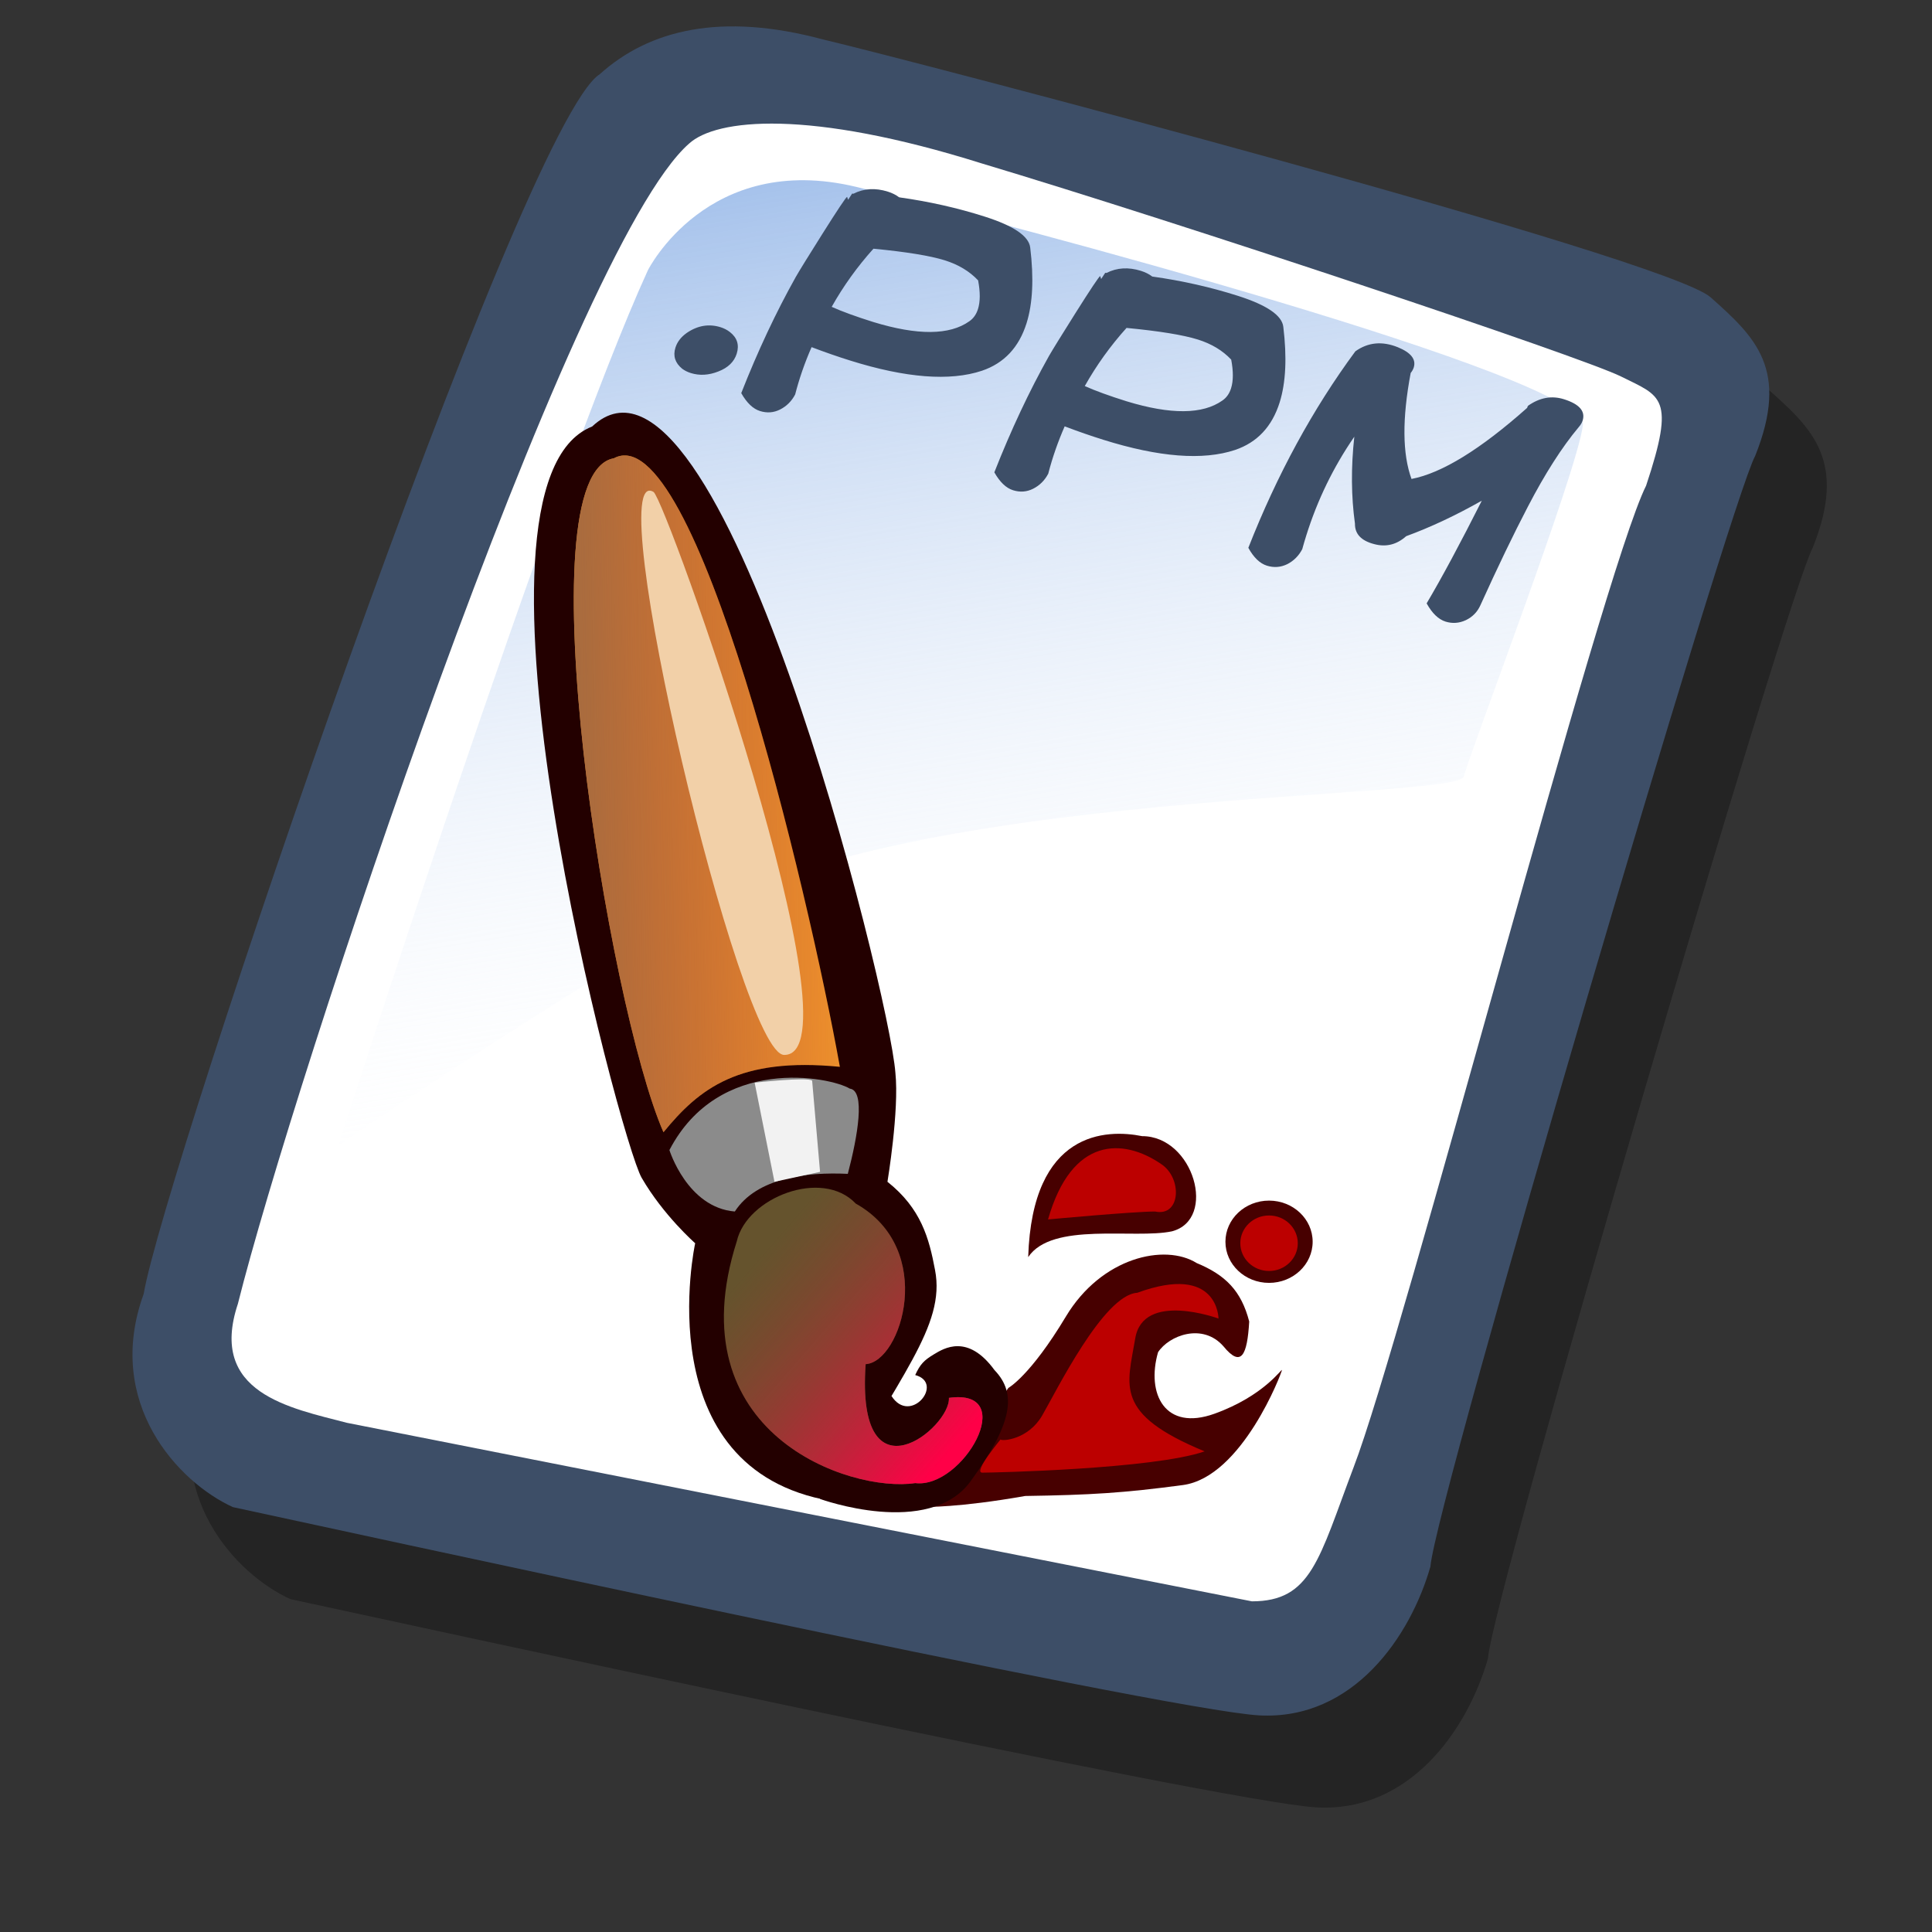 <?xml version="1.0" encoding="UTF-8" standalone="no"?>
<!DOCTYPE svg PUBLIC "-//W3C//DTD SVG 20010904//EN"
"http://www.w3.org/TR/2001/REC-SVG-20010904/DTD/svg10.dtd">
<!-- Created with Sodipodi ("http://www.sodipodi.com/") -->
<svg
   id="svg596"
   sodipodi:version="0.32"
   width="72pt"
   height="72pt"
   sodipodi:docbase="/home/zeus/.icons/gartoon/scalable/mimetypes"
   sodipodi:docname="gnome-mime-image-x-portable-pixmap.svg"
   xmlns="http://www.w3.org/2000/svg"
   xmlns:sodipodi="http://sodipodi.sourceforge.net/DTD/sodipodi-0.dtd"
   xmlns:xlink="http://www.w3.org/1999/xlink"
   xmlns:inkscape="http://www.inkscape.org/namespaces/inkscape"
   inkscape:version="0.40"
   xmlns:rdf="http://www.w3.org/1999/02/22-rdf-syntax-ns#"
   xmlns:cc="http://web.resource.org/cc/"
   xmlns:dc="http://purl.org/dc/elements/1.1/">
  <rect width="100%" height="100%" fill="#333333" stroke="none"/>
  <defs
     id="defs598">
    <linearGradient
       id="linearGradient612">
      <stop
         style="stop-color:#7fa8e3;stop-opacity:0.741;"
         offset="0"
         id="stop613" />
      <stop
         style="stop-color:#ffffff;stop-opacity:0;"
         offset="1"
         id="stop614" />
    </linearGradient>
    <linearGradient
       id="linearGradient626">
      <stop
         style="stop-color:#ff0047;stop-opacity:1;"
         offset="0"
         id="stop627" />
      <stop
         style="stop-color:#ab322d;stop-opacity:0;"
         offset="1"
         id="stop628" />
    </linearGradient>
    <linearGradient
       id="linearGradient618">
      <stop
         style="stop-color:#956d47;stop-opacity:1;"
         offset="0"
         id="stop619" />
      <stop
         style="stop-color:#ab322d;stop-opacity:0;"
         offset="1"
         id="stop620" />
    </linearGradient>
    <linearGradient
       id="linearGradient614">
      <stop
         style="stop-color:#000;stop-opacity:1;"
         offset="0"
         id="stop615" />
      <stop
         style="stop-color:#fff;stop-opacity:1;"
         offset="1"
         id="stop616" />
    </linearGradient>
    <linearGradient
       xlink:href="#linearGradient618"
       id="linearGradient617"
       x1="-0.196"
       y1="0.57"
       x2="1.078"
       y2="0.523"
       gradientUnits="objectBoundingBox"
       spreadMethod="pad" />
    <linearGradient
       xlink:href="#linearGradient626"
       id="linearGradient625"
       x1="43"
       y1="77.398"
       x2="28.538"
       y2="63.015"
       gradientUnits="userSpaceOnUse"
       spreadMethod="pad"
       gradientTransform="matrix(0.934,0,0,1.071,-1.516226e-6,-1.716230e-7)" />
    <linearGradient
       xlink:href="#linearGradient612"
       id="linearGradient636"
       x1="16.411"
       y1="10.607"
       x2="24.624"
       y2="61.667"
       gradientUnits="userSpaceOnUse"
       spreadMethod="pad" />
    <linearGradient
       inkscape:collect="always"
       xlink:href="#linearGradient618"
       id="linearGradient1112"
       gradientUnits="userSpaceOnUse"
       spreadMethod="pad"
       x1="14.044"
       y1="22.933"
       x2="54.456"
       y2="21.446"
       gradientTransform="scale(0.627,1.595)" />
    <linearGradient
       inkscape:collect="always"
       xlink:href="#linearGradient626"
       id="linearGradient1113"
       gradientUnits="userSpaceOnUse"
       gradientTransform="matrix(0.934,0,0,1.071,-1.516226e-6,-1.716230e-7)"
       spreadMethod="pad"
       x1="43"
       y1="77.398"
       x2="28.538"
       y2="63.015" />
  </defs>
  <sodipodi:namedview
     id="base"
     inkscape:zoom="5.0416667"
     inkscape:cx="36.000000"
     inkscape:cy="36.000000"
     inkscape:window-width="640"
     inkscape:window-height="536"
     inkscape:window-x="5"
     inkscape:window-y="48"
     inkscape:current-layer="svg596" />
  <g
     id="g898"
     transform="translate(-1.146,1.146)">
    <path
       style="fill:#000000;fill-rule:evenodd;stroke:none;stroke-opacity:1;stroke-width:1pt;stroke-linejoin:miter;stroke-linecap:butt;fill-opacity:0.301;"
       d="M 12.816 74.753 C 10.386 73.648 7.071 70.113 8.839 65.251 C 9.723 59.948 25.633 13.102 29.168 10.892 C 31.378 8.904 34.582 8.13 39.112 9.346 C 42.868 10.229 76.677 19.068 78.666 20.836 C 80.654 22.604 82.201 24.04 80.654 27.907 C 79.55 29.896 66.402 74.532 66.181 77.405 C 65.297 80.498 62.756 84.255 58.557 84.034 C 54.359 83.813 15.91 75.416 12.816 74.753 z "
       id="path794"
       sodipodi:nodetypes="ccccccccc"
       transform="matrix(1.115,0,0,1.115,1.287,-5.036)" />
    <path
       style="fill:#3d4e67;fill-rule:evenodd;stroke:none;stroke-opacity:1;stroke-width:1pt;stroke-linejoin:miter;stroke-linecap:butt;fill-opacity:1;"
       d="M 12.816 74.753 C 10.386 73.648 7.071 70.113 8.839 65.251 C 9.723 59.948 25.633 13.102 29.168 10.892 C 31.378 8.904 34.582 8.13 39.112 9.346 C 42.868 10.229 76.677 19.068 78.666 20.836 C 80.654 22.604 82.201 24.04 80.654 27.907 C 79.55 29.896 66.402 74.532 66.181 77.405 C 65.297 80.498 62.756 84.255 58.557 84.034 C 54.359 83.813 15.91 75.416 12.816 74.753 z "
       id="path895"
       sodipodi:nodetypes="ccccccccc"
       transform="matrix(1.115,0,0,1.115,-1.57,-9.607)" />
    <path
       style="fill:#ffffff;fill-rule:evenodd;stroke:none;stroke-opacity:1;stroke-width:1pt;stroke-linejoin:miter;stroke-linecap:butt;fill-opacity:1;"
       d="M 17.899 70.996 C 15.358 70.334 11.711 69.671 13.037 65.693 C 15.468 55.971 27.842 18.626 33.146 13.986 C 34.361 12.881 38.449 12.439 46.183 14.87 C 55.022 17.521 72.92 23.488 74.688 24.372 C 76.456 25.256 77.119 25.256 75.793 29.233 C 73.804 33.211 64.966 67.24 62.756 72.985 C 61.209 77.073 60.877 78.951 58.226 78.951 "
       id="path896"
       sodipodi:nodetypes="cccccccs"
       transform="matrix(1.115,0,0,1.115,-1.57,-9.607)" />
    <path
       style="fill:url(#linearGradient636);fill-rule:evenodd;stroke:none;stroke-opacity:1;stroke-width:1pt;stroke-linejoin:miter;stroke-linecap:butt;fill-opacity:1;"
       d="M 28.75 13.75 C 28.75 13.75 31.875 7.5 39.688 9.375 C 47.5 11.25 78.125 19.375 77.812 21.875 C 77.5 24.375 71.875 39.062 71.562 40.312 C 71.25 41.562 42.5 40.938 31.562 47.5 C 20.625 54.062 12.5 59.688 12.5 59.688 C 12.5 59.688 23.75 24.688 28.75 13.75 z "
       id="path636"
       transform="matrix(0.947,0,0,0.947,6.112,-0.737)" />
  </g>
  <g
     id="g1096"
     transform="translate(-6.694,13.388)">
    <path
       style="font-size:12;fill:#470000;fill-rule:evenodd;stroke-width:1pt"
       d="M 67.911,66.487 C 67.911,68.183 66.451,69.56 64.653,69.56 C 62.854,69.56 61.394,68.183 61.394,66.487 C 61.394,64.79 62.854,63.413 64.653,63.413 C 66.451,63.413 67.911,64.79 67.911,66.487 z "
       id="path613"
       transform="matrix(0.665,0,0,0.665,26.758,4.1)" />
    <path
       style="font-size:12;fill:#470000;fill-rule:evenodd;stroke-width:1pt"
       d="M 61.246,74.3 C 59.691,72.522 57.173,73.485 56.358,74.744 C 55.469,77.855 56.876,80.669 60.579,79.336 C 64.282,78.003 65.615,75.929 65.615,76.077 C 65.615,76.225 62.653,84.075 58.209,84.668 C 53.766,85.26 51.322,85.408 46.434,85.483 C 41.398,86.371 38.954,86.297 38.954,86.297 L 45.175,77.41 C 45.175,77.41 46.804,76.522 49.471,72.078 C 52.137,67.635 56.876,66.598 59.246,68.079 C 61.394,68.968 62.579,70.153 63.171,72.448 C 63.023,74.966 62.579,75.929 61.246,74.3 z "
       id="path610"
       sodipodi:nodetypes="cccccccccccc"
       transform="matrix(0.665,0,0,0.665,26.758,4.1)" />
    <path
       style="font-size:12;fill:#230000;fill-opacity:0.999;fill-rule:evenodd;stroke-width:1pt"
       d="M 37.918,76.447 C 40.139,77.04 37.547,80.224 36.14,78.003 C 35.029,79.558 35.548,75.781 35.548,75.781 L 30.808,85.705 C 30.808,85.705 38.954,88.667 42.065,84.372 C 45.175,80.076 45.546,77.855 43.842,76.077 C 41.843,73.337 40.065,74.448 39.325,74.892 C 38.584,75.337 38.288,75.633 37.918,76.447 z "
       id="path609"
       sodipodi:nodetypes="cccccccc"
       transform="matrix(0.665,0,0,0.665,26.955,4.1)" />
    <path
       style="font-size:12;fill:#230000;fill-rule:evenodd;stroke-width:1pt"
       d="M 36.14,62.006 C 36.14,62.006 37.029,56.674 36.733,53.86 C 36.288,47.787 23.55,-3.313 14.071,5.574 C 3.11,9.869 16.145,58.896 17.774,61.71 C 19.403,64.524 21.773,66.598 21.773,66.598 C 21.773,66.598 18.07,83.483 31.919,85.853 C 36.955,76.522 40.509,72.801 39.695,68.597 C 39.251,66.228 38.658,64.006 36.14,62.006 z "
       id="path608"
       sodipodi:nodetypes="cccccccc"
       transform="matrix(0.665,0,0,0.665,26.758,4.1)" />
    <path
       style="font-size:12;fill:#f2962c;fill-rule:evenodd;stroke-width:1pt"
       d="M 19.403,58.303 C 22.069,55.045 25.032,52.675 32.585,53.416 C 30.216,40.233 21.773,4.685 15.7,7.944 C 8.887,9.129 15.256,48.824 19.403,58.303 z "
       id="path600"
       sodipodi:nodetypes="cccc"
       transform="matrix(0.665,0,0,0.665,26.758,4.1)" />
    <path
       style="font-size:12;fill:#8b8b8b;fill-rule:evenodd;stroke-width:1pt"
       d="M 19.848,59.636 C 19.848,59.636 21.18,63.932 24.735,64.228 C 26.365,61.71 30.067,61.266 33.178,61.414 C 33.919,58.599 34.511,55.193 33.326,55.045 C 31.845,54.156 23.55,52.527 19.848,59.636 z "
       id="path601"
       sodipodi:nodetypes="ccccc"
       transform="matrix(0.665,0,0,0.665,26.758,4.1)" />
    <path
       style="font-size:12;fill:#65532d;fill-rule:evenodd;stroke-width:1pt"
       d="M 24.883,66.45 C 25.624,63.191 31.252,60.969 33.77,63.635 C 39.843,67.042 37.177,75.485 34.511,75.633 C 33.77,86.149 40.88,80.372 40.732,78.151 C 46.064,77.41 41.769,84.964 38.214,84.52 C 33.326,85.26 20.292,80.817 24.883,66.45 z "
       id="path602"
       sodipodi:nodetypes="cccccc"
       transform="matrix(0.665,0,0,0.665,26.758,4.1)" />
    <path
       style="font-size:12;fill:#bc0000;fill-rule:evenodd;stroke-width:1pt"
       d="M 44.583,81.261 C 44.731,81.409 46.656,81.261 47.693,79.484 C 48.73,77.706 52.285,70.449 54.803,70.301 C 60.876,68.079 60.876,72.226 60.876,72.226 C 60.876,72.226 55.247,70.153 54.655,73.707 C 54.062,77.262 53.025,79.336 59.839,82.15 C 55.988,83.483 43.966,83.74 43.225,83.74 C 42.485,83.74 44.731,81.113 44.583,81.261 z "
       id="path603"
       sodipodi:nodetypes="cccccccc"
       transform="matrix(0.665,0,0,0.665,26.758,4.1)" />
    <path
       style="font-size:12;fill:#470000;fill-rule:evenodd;stroke-width:1pt"
       d="M 46.656,67.635 C 48.434,64.969 54.581,66.302 57.395,65.709 C 60.801,64.82 59.02,58.595 55.169,58.596 C 52.514,58.065 46.953,58.155 46.656,67.635 z "
       id="path611"
       sodipodi:nodetypes="cccc"
       transform="matrix(0.665,0,0,0.665,26.758,4.1)" />
    <path
       style="font-size:12;fill:#bc0000;fill-rule:evenodd;stroke-width:1pt"
       d="M 48.138,64.82 C 48.138,64.82 54.507,64.228 56.136,64.228 C 58.061,64.64 58.191,61.718 56.58,60.673 C 53.766,58.748 49.915,58.599 48.138,64.82 z "
       id="path604"
       sodipodi:nodetypes="cccc"
       transform="matrix(0.665,0,0,0.665,26.758,4.1)" />
    <path
       style="font-size:12;fill:#bc0000;fill-rule:evenodd;stroke-width:1pt"
       d="M 66.8,66.598 C 66.8,67.742 65.838,68.671 64.652,68.671 C 63.467,68.671 62.505,67.742 62.505,66.598 C 62.505,65.453 63.467,64.524 64.652,64.524 C 65.838,64.524 66.8,65.453 66.8,66.598 z "
       id="path606"
       transform="matrix(0.665,0,0,0.665,26.758,4.1)" />
    <path
       style="font-size:12;fill:url(#linearGradient1112);fill-rule:evenodd;stroke-width:1pt"
       d="M 19.403,58.303 C 22.069,55.045 25.032,52.675 32.585,53.416 C 30.216,40.233 21.773,4.685 15.7,7.944 C 8.887,9.129 15.256,48.824 19.403,58.303 z "
       id="path621"
       sodipodi:nodetypes="cccc"
       transform="matrix(0.665,0,0,0.665,26.758,4.1)" />
    <path
       style="font-size:12;fill:#f2d0a8;fill-rule:evenodd;stroke-width:1pt"
       d="M 28.438,52.527 C 25.137,52.678 14.602,8.004 18.663,10.462 C 19.618,11.13 34.375,52.522 28.438,52.527 z "
       id="path622"
       sodipodi:nodetypes="css"
       transform="matrix(0.665,0,0,0.665,26.758,4.1)" />
    <path
       style="font-size:12;fill:#f2f2f2;fill-rule:evenodd;stroke-width:1pt"
       d="M 30.512,54.452 L 31.104,61.266 L 27.698,62.006 L 26.216,54.6 C 26.216,54.6 30.216,54.156 30.512,54.452 z "
       id="path623"
       sodipodi:nodetypes="ccccc"
       transform="matrix(0.665,0,0,0.665,26.758,4.1)" />
    <path
       style="font-size:12;fill:url(#linearGradient1113);fill-rule:nonzero;stroke-width:1pt"
       d="M 24.883,66.45 C 25.624,63.191 31.252,60.969 33.77,63.635 C 39.843,67.042 37.177,75.485 34.511,75.633 C 33.77,86.149 40.88,80.372 40.732,78.151 C 46.064,77.41 41.769,84.964 38.214,84.52 C 33.326,85.26 20.292,80.817 24.883,66.45 z "
       id="path624"
       sodipodi:nodetypes="cccccc"
       transform="matrix(0.665,0,0,0.665,26.758,4.1)" />
  </g>
  <path
     style="font-size:13;font-weight:bold;fill:#3d4e67;stroke-width:1pt;font-family:Kid Kosmic"
     d="M 75.886,20.264 C 75.885,20.237 75.901,20.202 75.932,20.159 C 76.511,19.755 77.103,19.647 77.709,19.837 C 78.476,20.077 78.787,20.431 78.64,20.9 C 78.607,21.005 78.542,21.113 78.445,21.225 C 77.61,22.222 76.767,23.542 75.916,25.182 C 75.208,26.539 74.423,28.169 73.561,30.072 C 73.412,30.407 73.17,30.655 72.836,30.816 C 72.504,30.969 72.169,30.993 71.829,30.887 C 71.474,30.776 71.161,30.474 70.889,29.981 C 71.642,28.709 72.556,27.008 73.63,24.879 C 72.327,25.615 71.074,26.203 69.872,26.643 C 69.403,27.063 68.874,27.195 68.285,27.037 C 67.637,26.87 67.318,26.53 67.327,26.019 C 67.139,24.665 67.128,23.225 67.295,21.699 C 66.255,23.209 65.458,24.849 64.905,26.618 C 64.834,26.844 64.768,27.067 64.708,27.288 C 64.532,27.623 64.281,27.873 63.955,28.037 C 63.631,28.192 63.296,28.216 62.949,28.107 C 62.601,27.998 62.295,27.703 62.029,27.221 C 63.463,23.572 65.236,20.318 67.346,17.458 C 67.975,17.007 68.679,16.94 69.458,17.254 C 70.111,17.521 70.374,17.856 70.248,18.26 C 70.217,18.357 70.167,18.447 70.096,18.532 C 69.669,20.801 69.683,22.557 70.137,23.799 C 71.647,23.509 73.563,22.33 75.886,20.264 z M 52.12,17.694 C 52.297,17.386 52.737,16.672 53.442,15.554 C 54.199,14.354 54.608,13.742 54.669,13.716 C 54.697,13.796 54.713,13.845 54.716,13.864 L 54.919,13.555 L 54.983,13.562 C 55.5,13.298 56.07,13.264 56.692,13.458 C 56.91,13.527 57.098,13.621 57.255,13.741 C 58.742,13.949 60.163,14.27 61.517,14.702 C 62.944,15.158 63.694,15.667 63.766,16.231 C 63.952,17.761 63.892,19.015 63.586,19.993 C 63.209,21.196 62.47,21.985 61.369,22.358 C 59.775,22.888 57.593,22.72 54.823,21.852 C 54.209,21.66 53.569,21.438 52.903,21.185 C 52.562,21.965 52.29,22.749 52.087,23.537 C 51.911,23.872 51.66,24.122 51.334,24.286 C 51.019,24.444 50.687,24.469 50.34,24.36 C 49.992,24.252 49.682,23.955 49.408,23.47 C 50.231,21.378 51.135,19.452 52.12,17.694 z M 53.902,19.183 C 54.423,19.417 55.116,19.669 55.98,19.94 C 58.174,20.609 59.761,20.596 60.742,19.9 C 60.945,19.76 61.089,19.557 61.172,19.29 C 61.286,18.927 61.288,18.453 61.178,17.869 C 60.752,17.416 60.2,17.084 59.521,16.871 C 58.794,16.644 57.613,16.451 55.977,16.294 C 55.174,17.187 54.483,18.15 53.902,19.183 z M 39.544,13.758 C 39.72,13.45 40.161,12.736 40.866,11.618 C 41.623,10.418 42.032,9.805 42.093,9.78 C 42.121,9.86 42.137,9.909 42.14,9.928 L 42.343,9.619 L 42.407,9.626 C 42.924,9.362 43.494,9.327 44.116,9.522 C 44.334,9.59 44.522,9.685 44.679,9.805 C 46.166,10.013 47.587,10.333 48.941,10.766 C 50.368,11.222 51.118,11.731 51.19,12.295 C 51.376,13.825 51.316,15.079 51.01,16.056 C 50.633,17.26 49.894,18.048 48.793,18.422 C 47.199,18.952 45.017,18.783 42.247,17.916 C 41.633,17.724 40.993,17.502 40.327,17.249 C 39.985,18.029 39.713,18.813 39.511,19.601 C 39.335,19.936 39.084,20.186 38.758,20.35 C 38.442,20.508 38.111,20.533 37.764,20.424 C 37.416,20.315 37.106,20.019 36.832,19.534 C 37.655,17.441 38.559,15.516 39.544,13.758 z M 41.326,15.247 C 41.847,15.481 42.54,15.733 43.404,16.004 C 45.598,16.673 47.185,16.66 48.165,15.964 C 48.369,15.824 48.512,15.621 48.596,15.354 C 48.71,14.991 48.712,14.517 48.602,13.932 C 48.176,13.48 47.624,13.147 46.945,12.935 C 46.218,12.708 45.037,12.515 43.401,12.358 C 42.598,13.251 41.907,14.214 41.326,15.247 z M 36.607,17.574 C 36.481,17.978 36.175,18.273 35.692,18.459 C 35.216,18.647 34.76,18.673 34.324,18.536 C 34.162,18.485 34.02,18.414 33.898,18.323 C 33.545,18.035 33.433,17.685 33.562,17.273 C 33.65,16.991 33.837,16.747 34.123,16.544 C 34.664,16.173 35.226,16.078 35.808,16.26 C 35.977,16.313 36.13,16.392 36.266,16.497 C 36.63,16.779 36.743,17.138 36.607,17.574 z "
     id="path1035" />
</svg>
